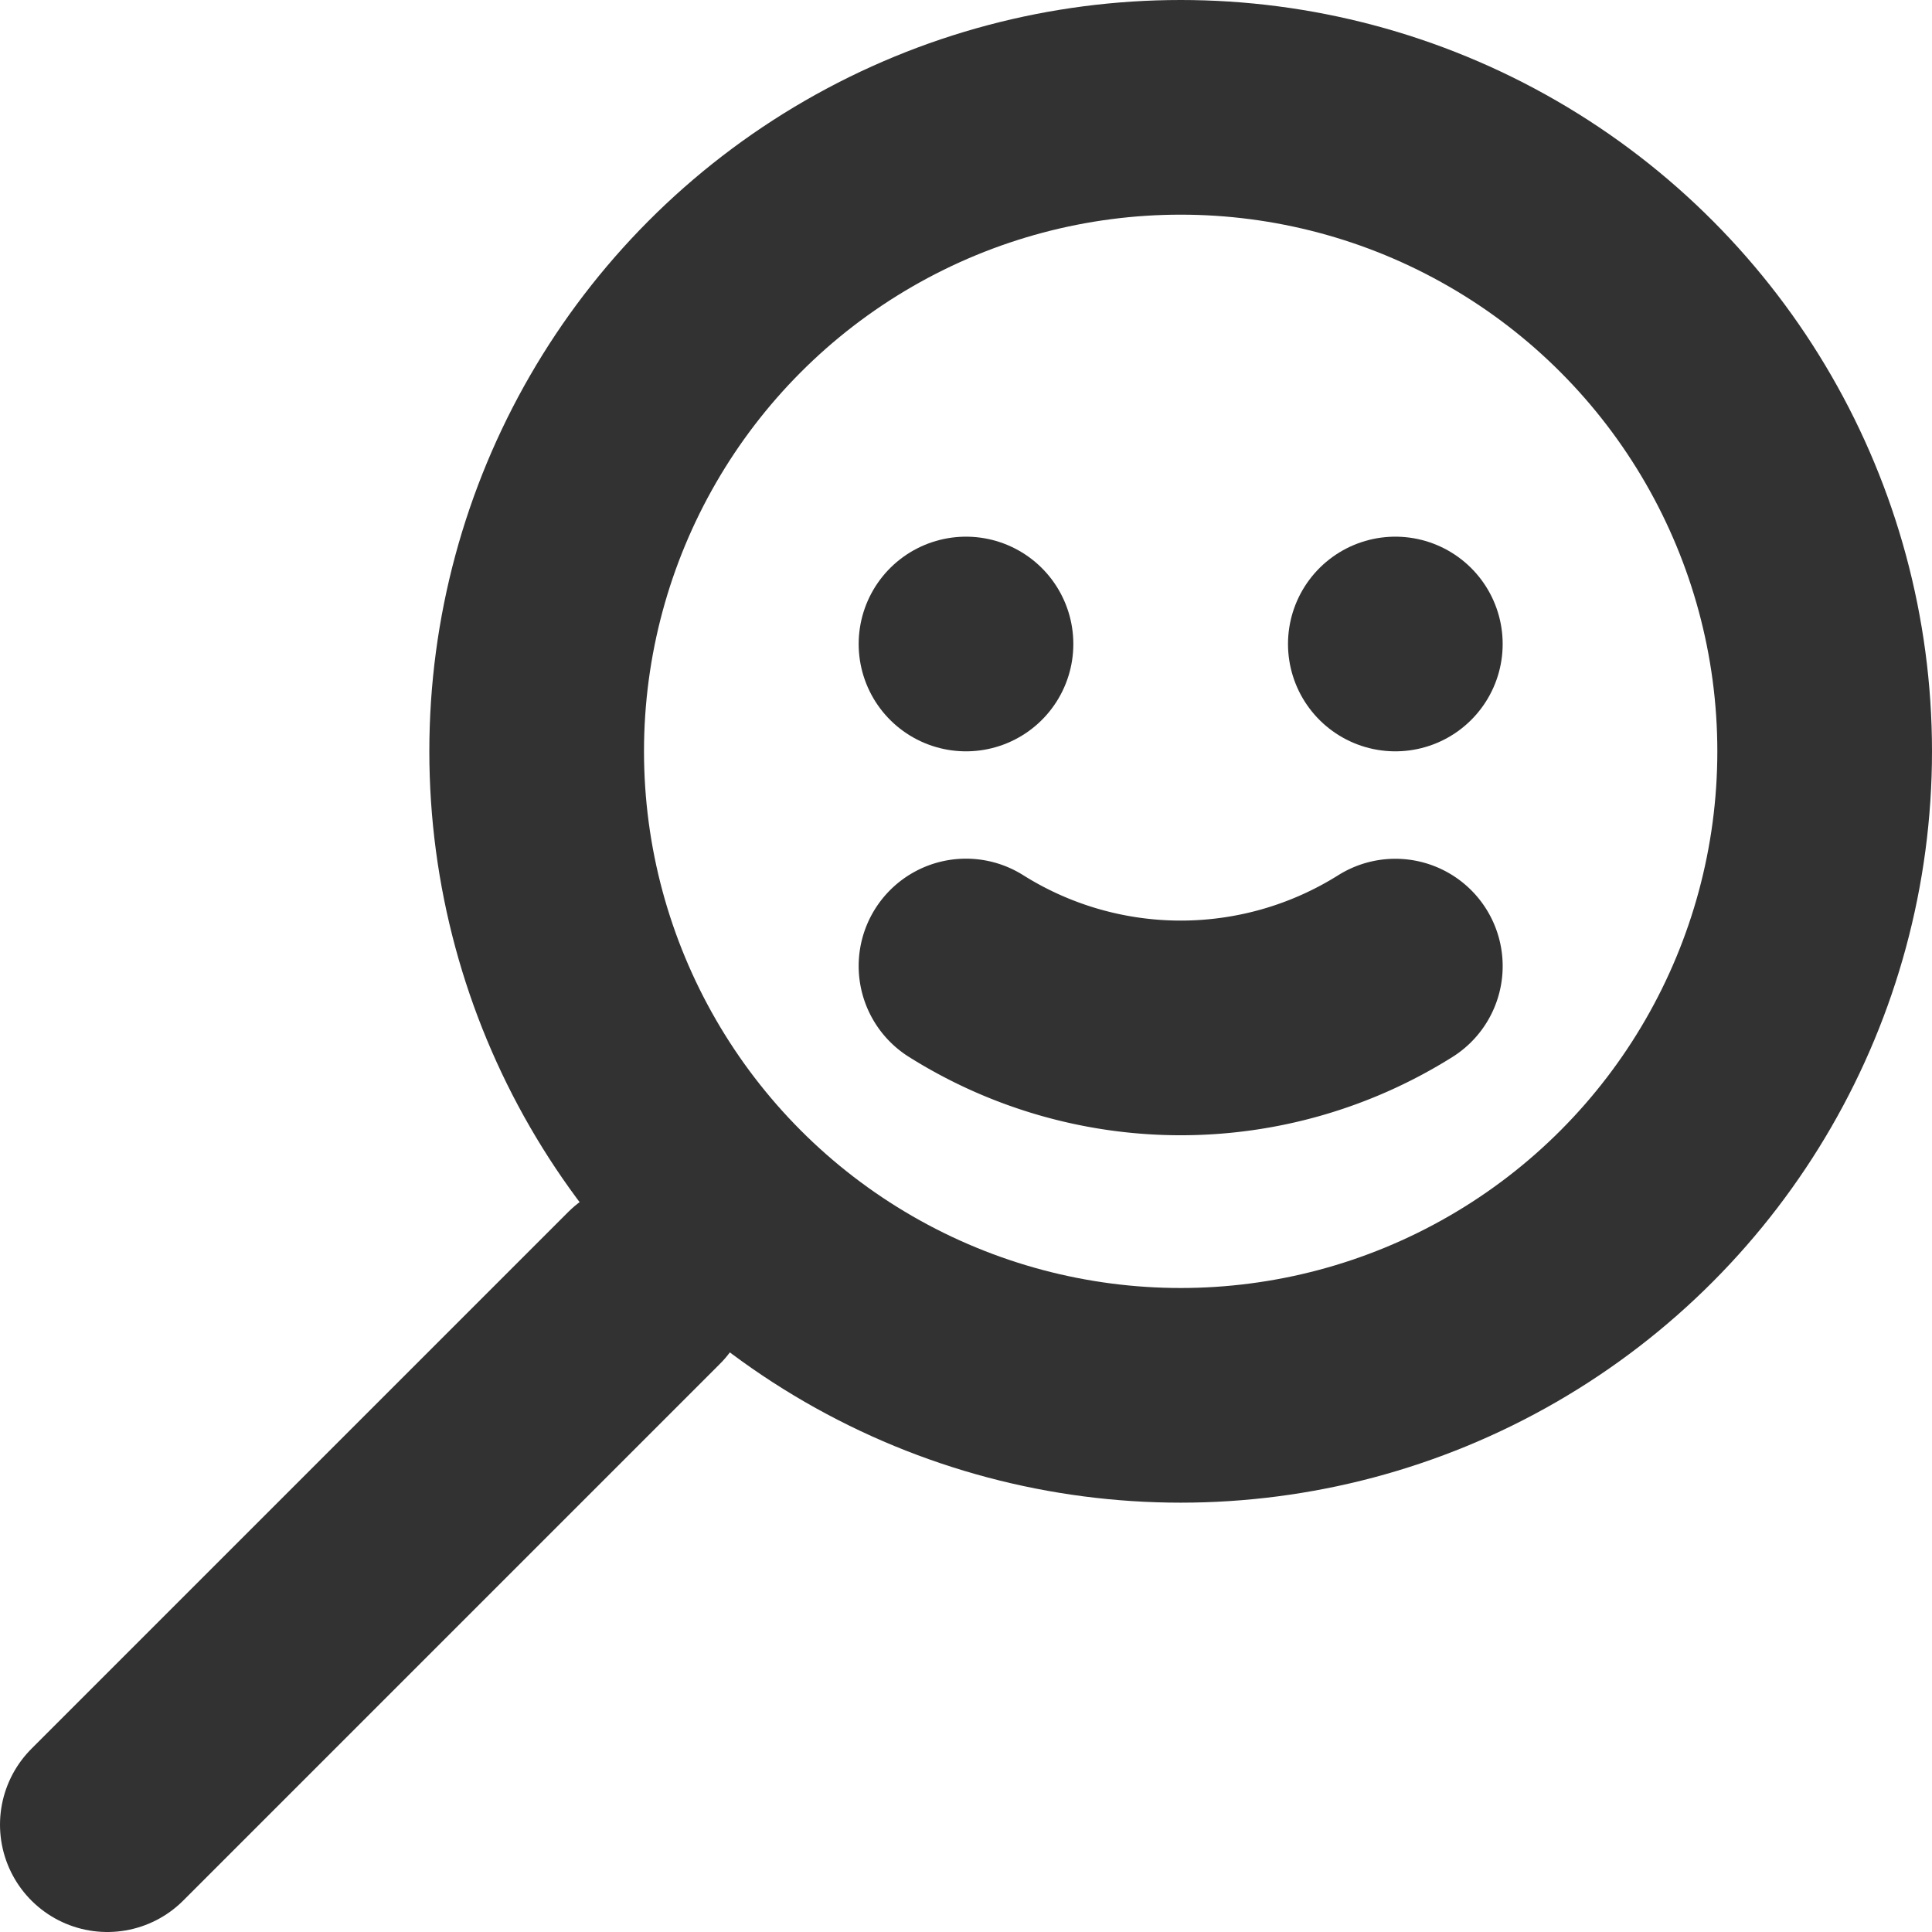 <svg id="Слой_1" data-name="Слой 1" xmlns="http://www.w3.org/2000/svg" viewBox="0 0 18 18"><defs><style>.cls-1{fill:none;stroke:#323232;stroke-linecap:round;stroke-linejoin:round;stroke-width:2px;}</style></defs><title>search</title><circle class="cls-1" cx="11" cy="7" r="6"/><line class="cls-1" x1="6" y1="12" x2="1" y2="17"/><path class="cls-1" d="M13,9.001A3.758,3.758,0,0,1,9,9"/><line class="cls-1" x1="9" y1="6" x2="9" y2="6"/><line class="cls-1" x1="13" y1="6" x2="13" y2="6"/></svg>